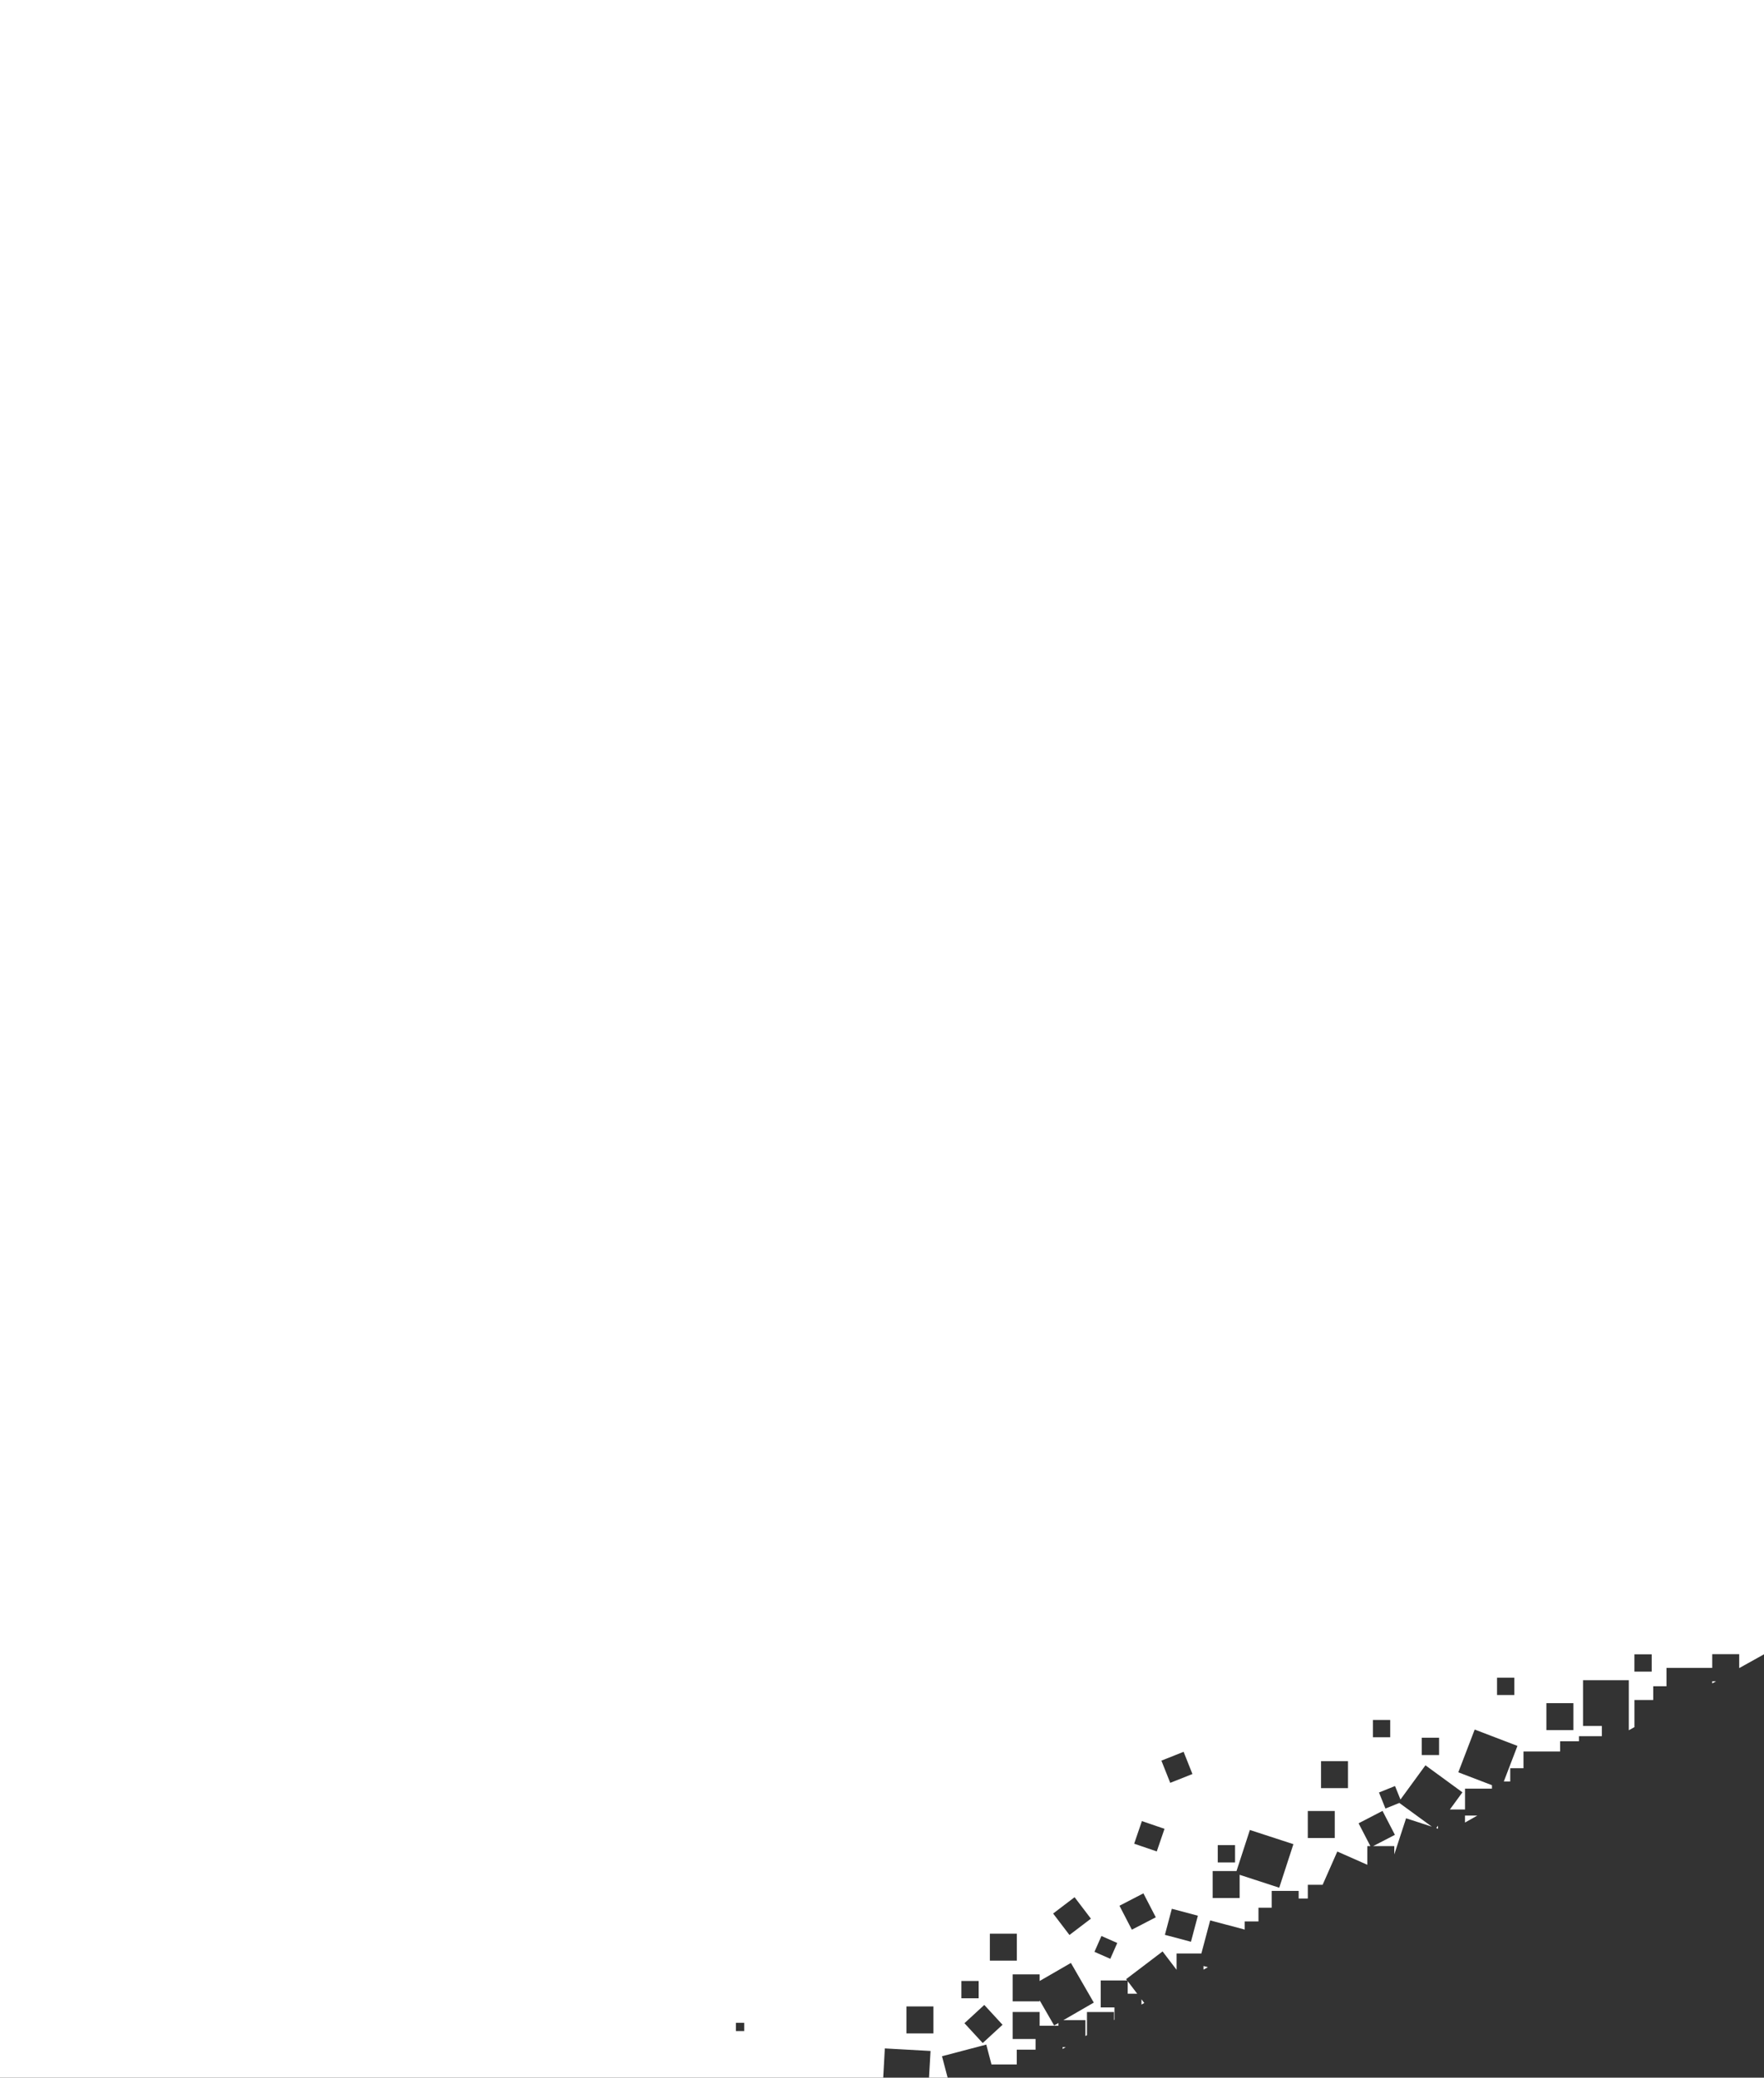 <?xml version="1.0" encoding="utf-8"?>
<!-- Generator: Adobe Illustrator 23.0.6, SVG Export Plug-In . SVG Version: 6.00 Build 0)  -->
<svg version="1.1" id="Calque_1" xmlns="http://www.w3.org/2000/svg" xmlns:xlink="http://www.w3.org/1999/xlink" x="0px" y="0px"
	 viewBox="0 0 6095 7176.4" style="enable-background:new 0 0 6095 7176.4;" xml:space="preserve">
<rect x="0" y="0" width="6095" height="7176.4" fill="#333333" stroke="none"/>
<style type="text/css">
	.st0{fill:#FFFFFF;}
</style>
<g>
	<g>
		<rect x="2840.1" y="7176.3" class="st0" width="93.2" height="0.1"/>
	</g>
	<g>
		<polygon class="st0" points="4173.6,6794.7 4158.4,6790.7 4158.4,6803.2 		"/>
	</g>
	<g>
		<polygon class="st0" points="4968.7,6305.9 4962.5,6314.4 4968.7,6316.4 		"/>
	</g>
	<g>
		<polygon class="st0" points="5061.9,6295.1 5104.4,6271.1 5061.9,6271.1 		"/>
	</g>
	<g>
		<polygon class="st0" points="3953.7,6918.4 3944,6905.5 3944,6923.9 		"/>
	</g>
	<g>
		<polygon class="st0" points="3671.5,7077.1 3682.6,7070.8 3671.5,7070.8 		"/>
	</g>
	<g>
		<polygon class="st0" points="5916.1,5814.6 5929.4,5807.1 5916.1,5807.1 		"/>
	</g>
	<g>
		<polygon class="st0" points="3929.3,6886.3 3896.5,6843.2 3896.5,6886.3 		"/>
	</g>
	<g>
		<path class="st0" d="M2840.1,7176.3h93.2v0.1h118.4l5.6-101.1l157.9,8.8l-5.2,92.2h64.3l-19.5-74l153-40.2l18,68.5h87.3v-51h65
			v-36.9H3499v-93.2h93.2v47.5h65v-9.5l-14.9,8.6l-50.1-86.8v3.4H3499v-93.2h93.2v22.9l108-62.4l79.1,137l-105.1,60.7h76.2v54.9
			l5.3-3v-80.1h93.2v27.7l1.8-1v-42.5h-47.5v-93.2h91.2l-3.4-4.5l126-95.7l48.3,63.4v-56.3h85.7l30.4-114.3l119.4,31.7v-28.1h47.5
			v-47.5h45.7v-58h93.2v26.4h31.6v-47.5h51.2l50.7-114.9l103.7,45.8v-64.5h10.6l-40.8-78.8l82.7-42.8l42.8,82.7l-75.2,38.9h73.1
			v28.7l40.7-124.8l89.1,29l-112.4-82l-48,19.3l-22.3-55.4l55.4-22.3l18.8,46.6l86.3-118.2l127.8,93.3l-43.4,59.4h52.4V6178h93
			v-11.9l-116.2-44.5l56.6-147.7l147.7,56.5l-47.1,122.9h22.2v-45.7h45.8v-58h126.6v-35.2h65v-17.6h79.1v-35.2h-65v-158.2h158.2
			V5951v10.5v14.9l20.3-11.4h-0.9v-93.2h65v-47.5h45.7V5761h158.1v-47.5h93.2v48.2l85.7-47.7V0H0v7176.4L2840.1,7176.3
			L2840.1,7176.3z M5647.2,5714h59.8v59.8h-59.8V5714z M5343.1,5882.7h93.2v93.2h-93.2V5882.7z M5172.6,5794.8h59.8v59.8h-59.8
			V5794.8z M4912.5,6002.2h59.8v59.8h-59.8V6002.2z M4743.7,5940.7h59.8v59.8h-59.8V5940.7z M4564.4,6083.1h93.2v93.2h-93.2V6083.1z
			 M4518.7,6255.3h93.2v93.2h-93.2V6255.3z M4207.6,6373.1h59.8v59.8h-59.8V6373.1z M4190,6462.7h82.4l46.2-141.9l150.4,49
			l-49,150.4l-136.8-44.6v80.2H4190V6462.7z M4115,6706.9l-90-23.9l23.9-90l90,23.9L4115,6706.9z M4089.6,6050.8l30.5,76.7
			l-76.7,30.5l-30.5-76.7L4089.6,6050.8z M3945.5,6290.1l78.1,26.7l-26.7,78.1l-78.1-26.7L3945.5,6290.1z M3950.7,6539.7l42.8,82.7
			l-82.7,42.8l-42.8-82.7L3950.7,6539.7z M3805.7,6687l54.7,24.1l-24.1,54.7l-54.7-24.1L3805.7,6687z M3712.9,6553l56.4,74.1
			l-74.1,56.4l-56.4-74.1L3712.9,6553z M3420.2,6678.9h93.2v93.2h-93.2V6678.9z M3464,6993.6l-68.5,63.1l-63.1-68.5l68.5-63.1
			L3464,6993.6z M3321.7,6842.4h59.8v59.8h-59.8V6842.4z M3131.9,6930.2h93.2v93.2h-93.2V6930.2z M2542.8,7015.4v-28.6h28.6v28.6
			H2542.8z"/>
	</g>
</g>
</svg>
